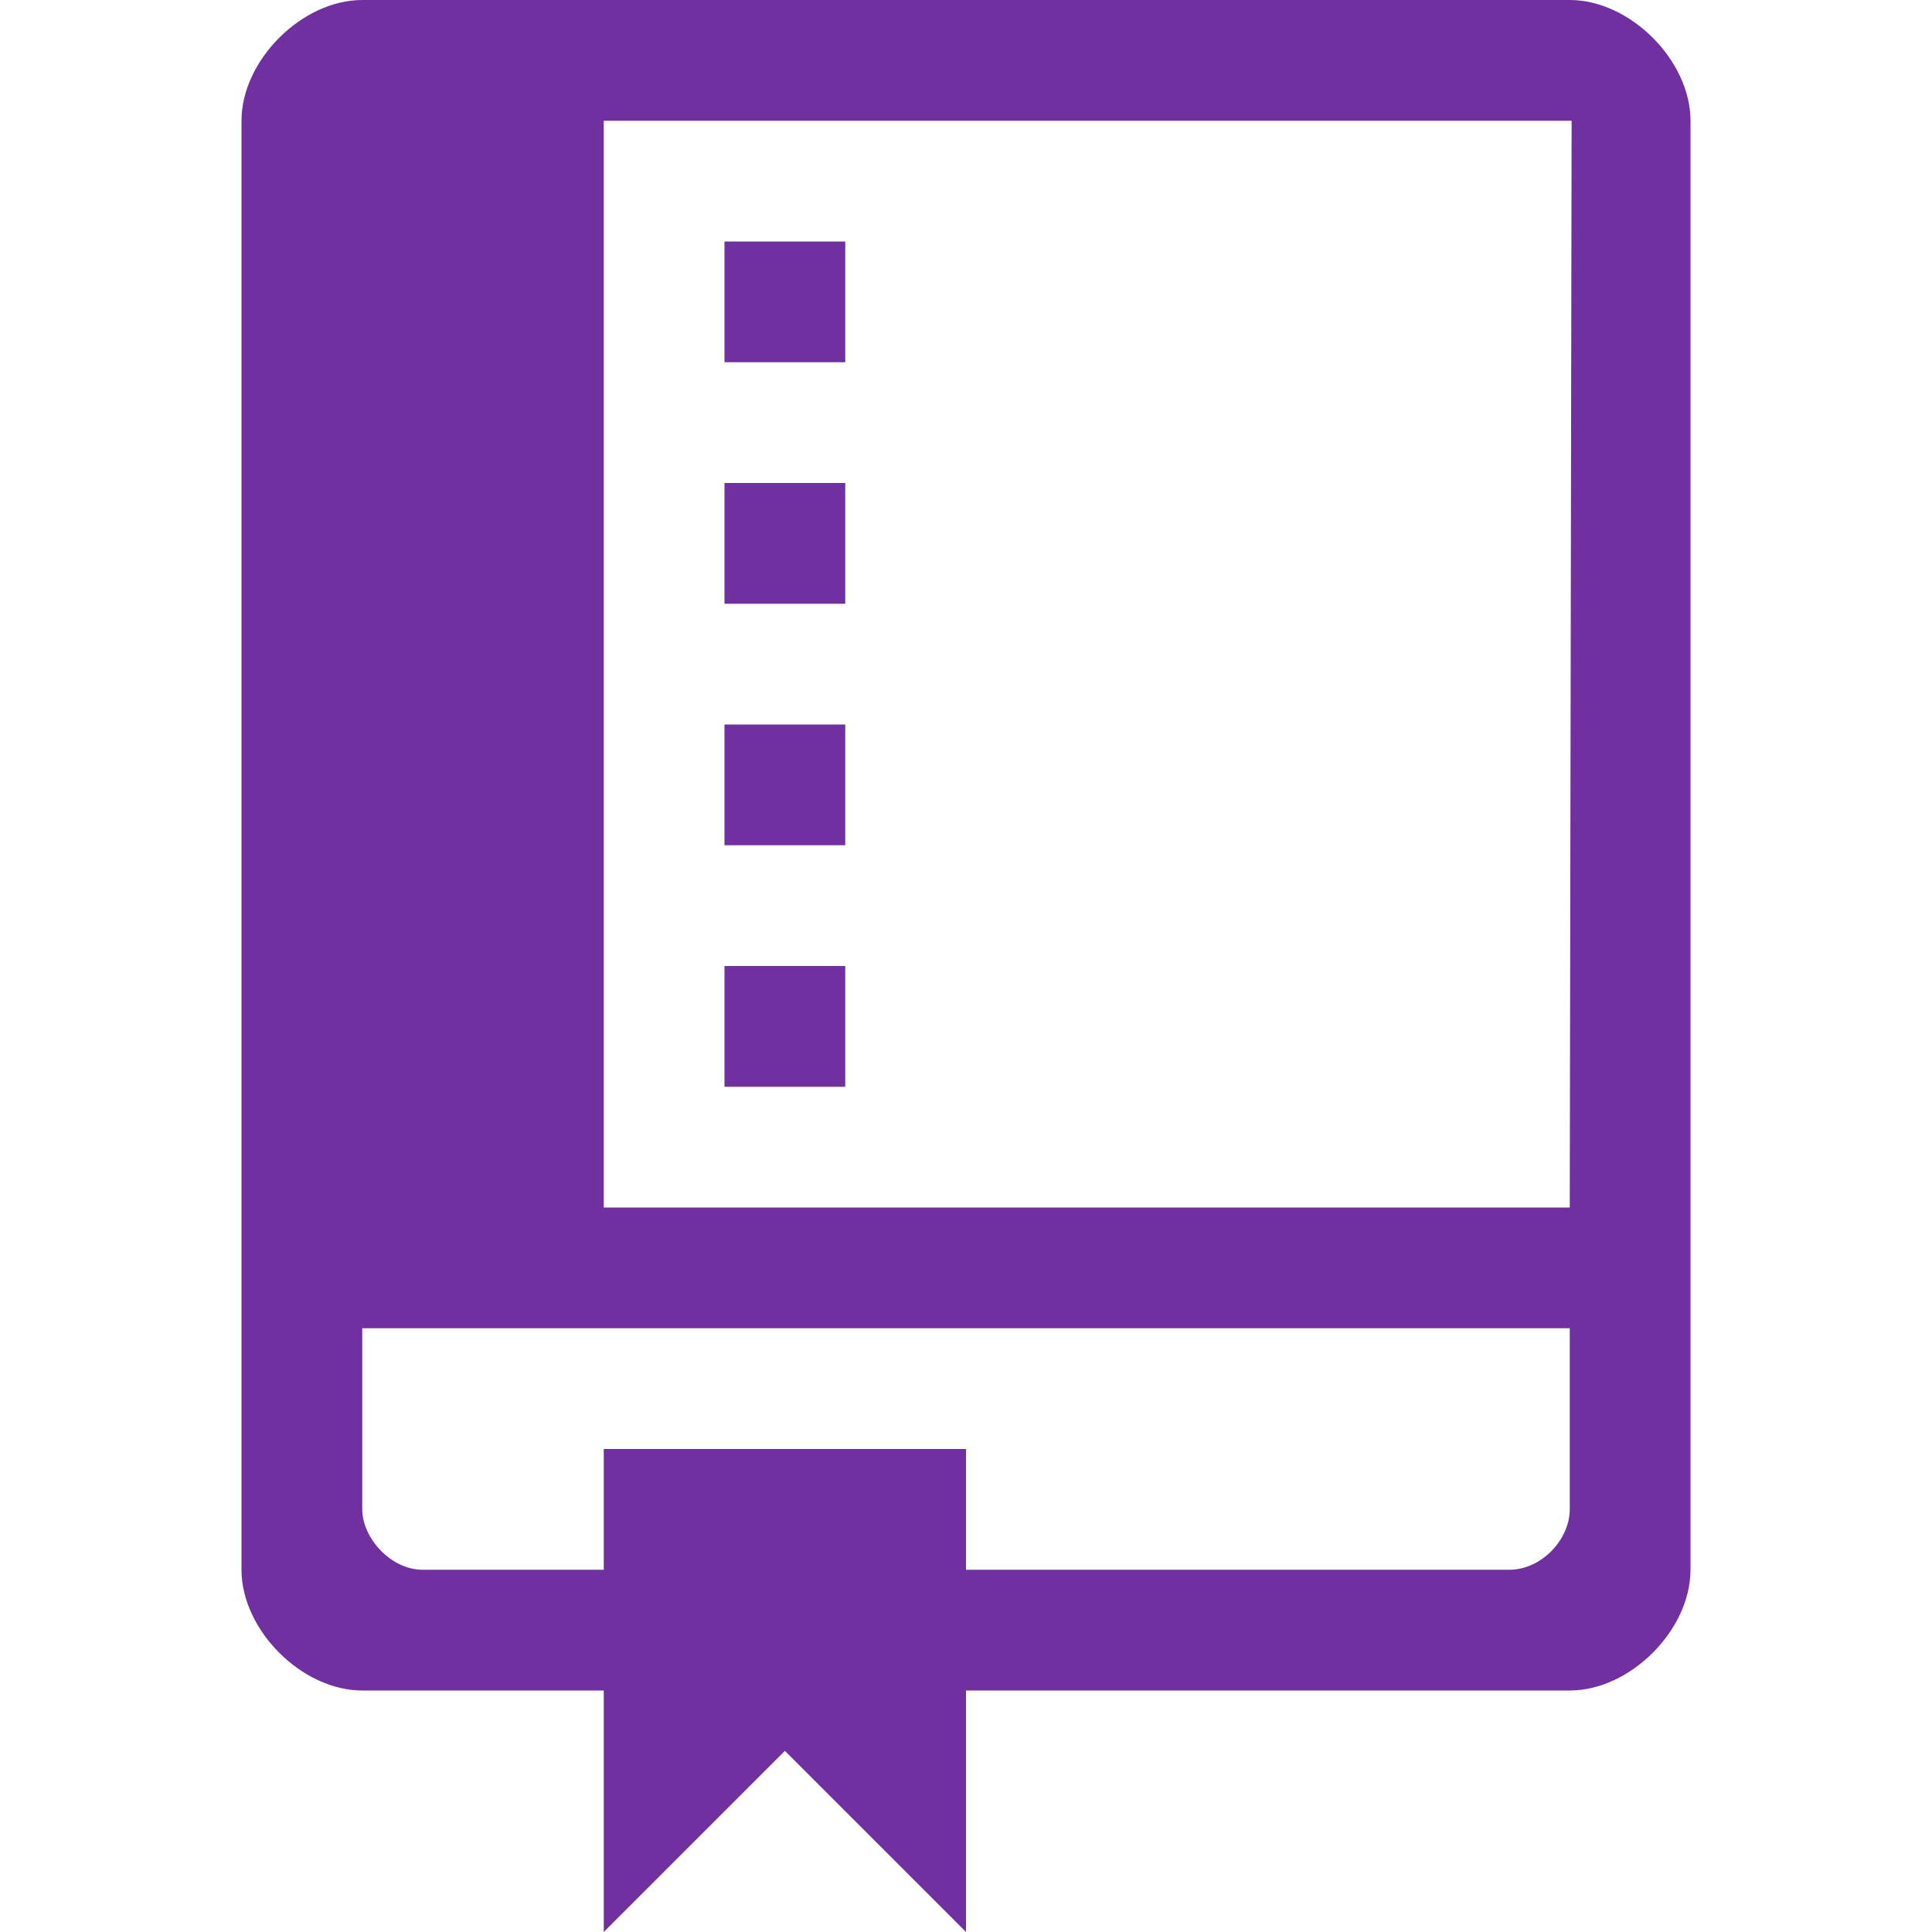 <?xml version="1.0" encoding="UTF-8" standalone="no"?>
<svg
   xmlns="http://www.w3.org/2000/svg"
   viewBox="0 0 100 100"
   version="1.1">
  <path
     style="fill:#7030a0;fill-opacity:1"
     id="path4"
     d="M 43.75,25 H 37.5 v 6.25 h 6.25 z m 0,-12.5 H 37.5 v 6.25 h 6.25 z M 81.25,0 C 78.125,0 21.875,0 18.75,0 15.625,0 12.5,3.125 12.5,6.25 c 0,3.125 0,71.875 0,75 0,3.125 3.125,6.25 6.25,6.25 3.125,0 12.5,0 12.5,0 V 100 L 40.625,90.625 50,100 V 87.5 c 0,0 28.125,0 31.25,0 3.125,0 6.25,-3.125 6.25,-6.25 0,-3.125 0,-71.875 0,-75 C 87.5,3.125 84.375,0 81.25,0 Z m 0,78.125 c 0,1.562 -1.466,3.125 -3.125,3.125 -1.659,0 -28.125,0 -28.125,0 V 75 H 31.25 v 6.25 c 0,0 -7.716,0 -9.375,0 -1.659,0 -3.125,-1.659 -3.125,-3.125 0,-1.466 0,-9.375 0,-9.375 h 62.5 c 0,0 0,7.812 0,9.375 z m 0,-15.625 h -50 V 6.25 H 81.347 Z M 43.75,50 H 37.5 v 6.25 h 6.25 z m 0,-12.5 H 37.5 v 6.25 h 6.25 z" />
</svg>
